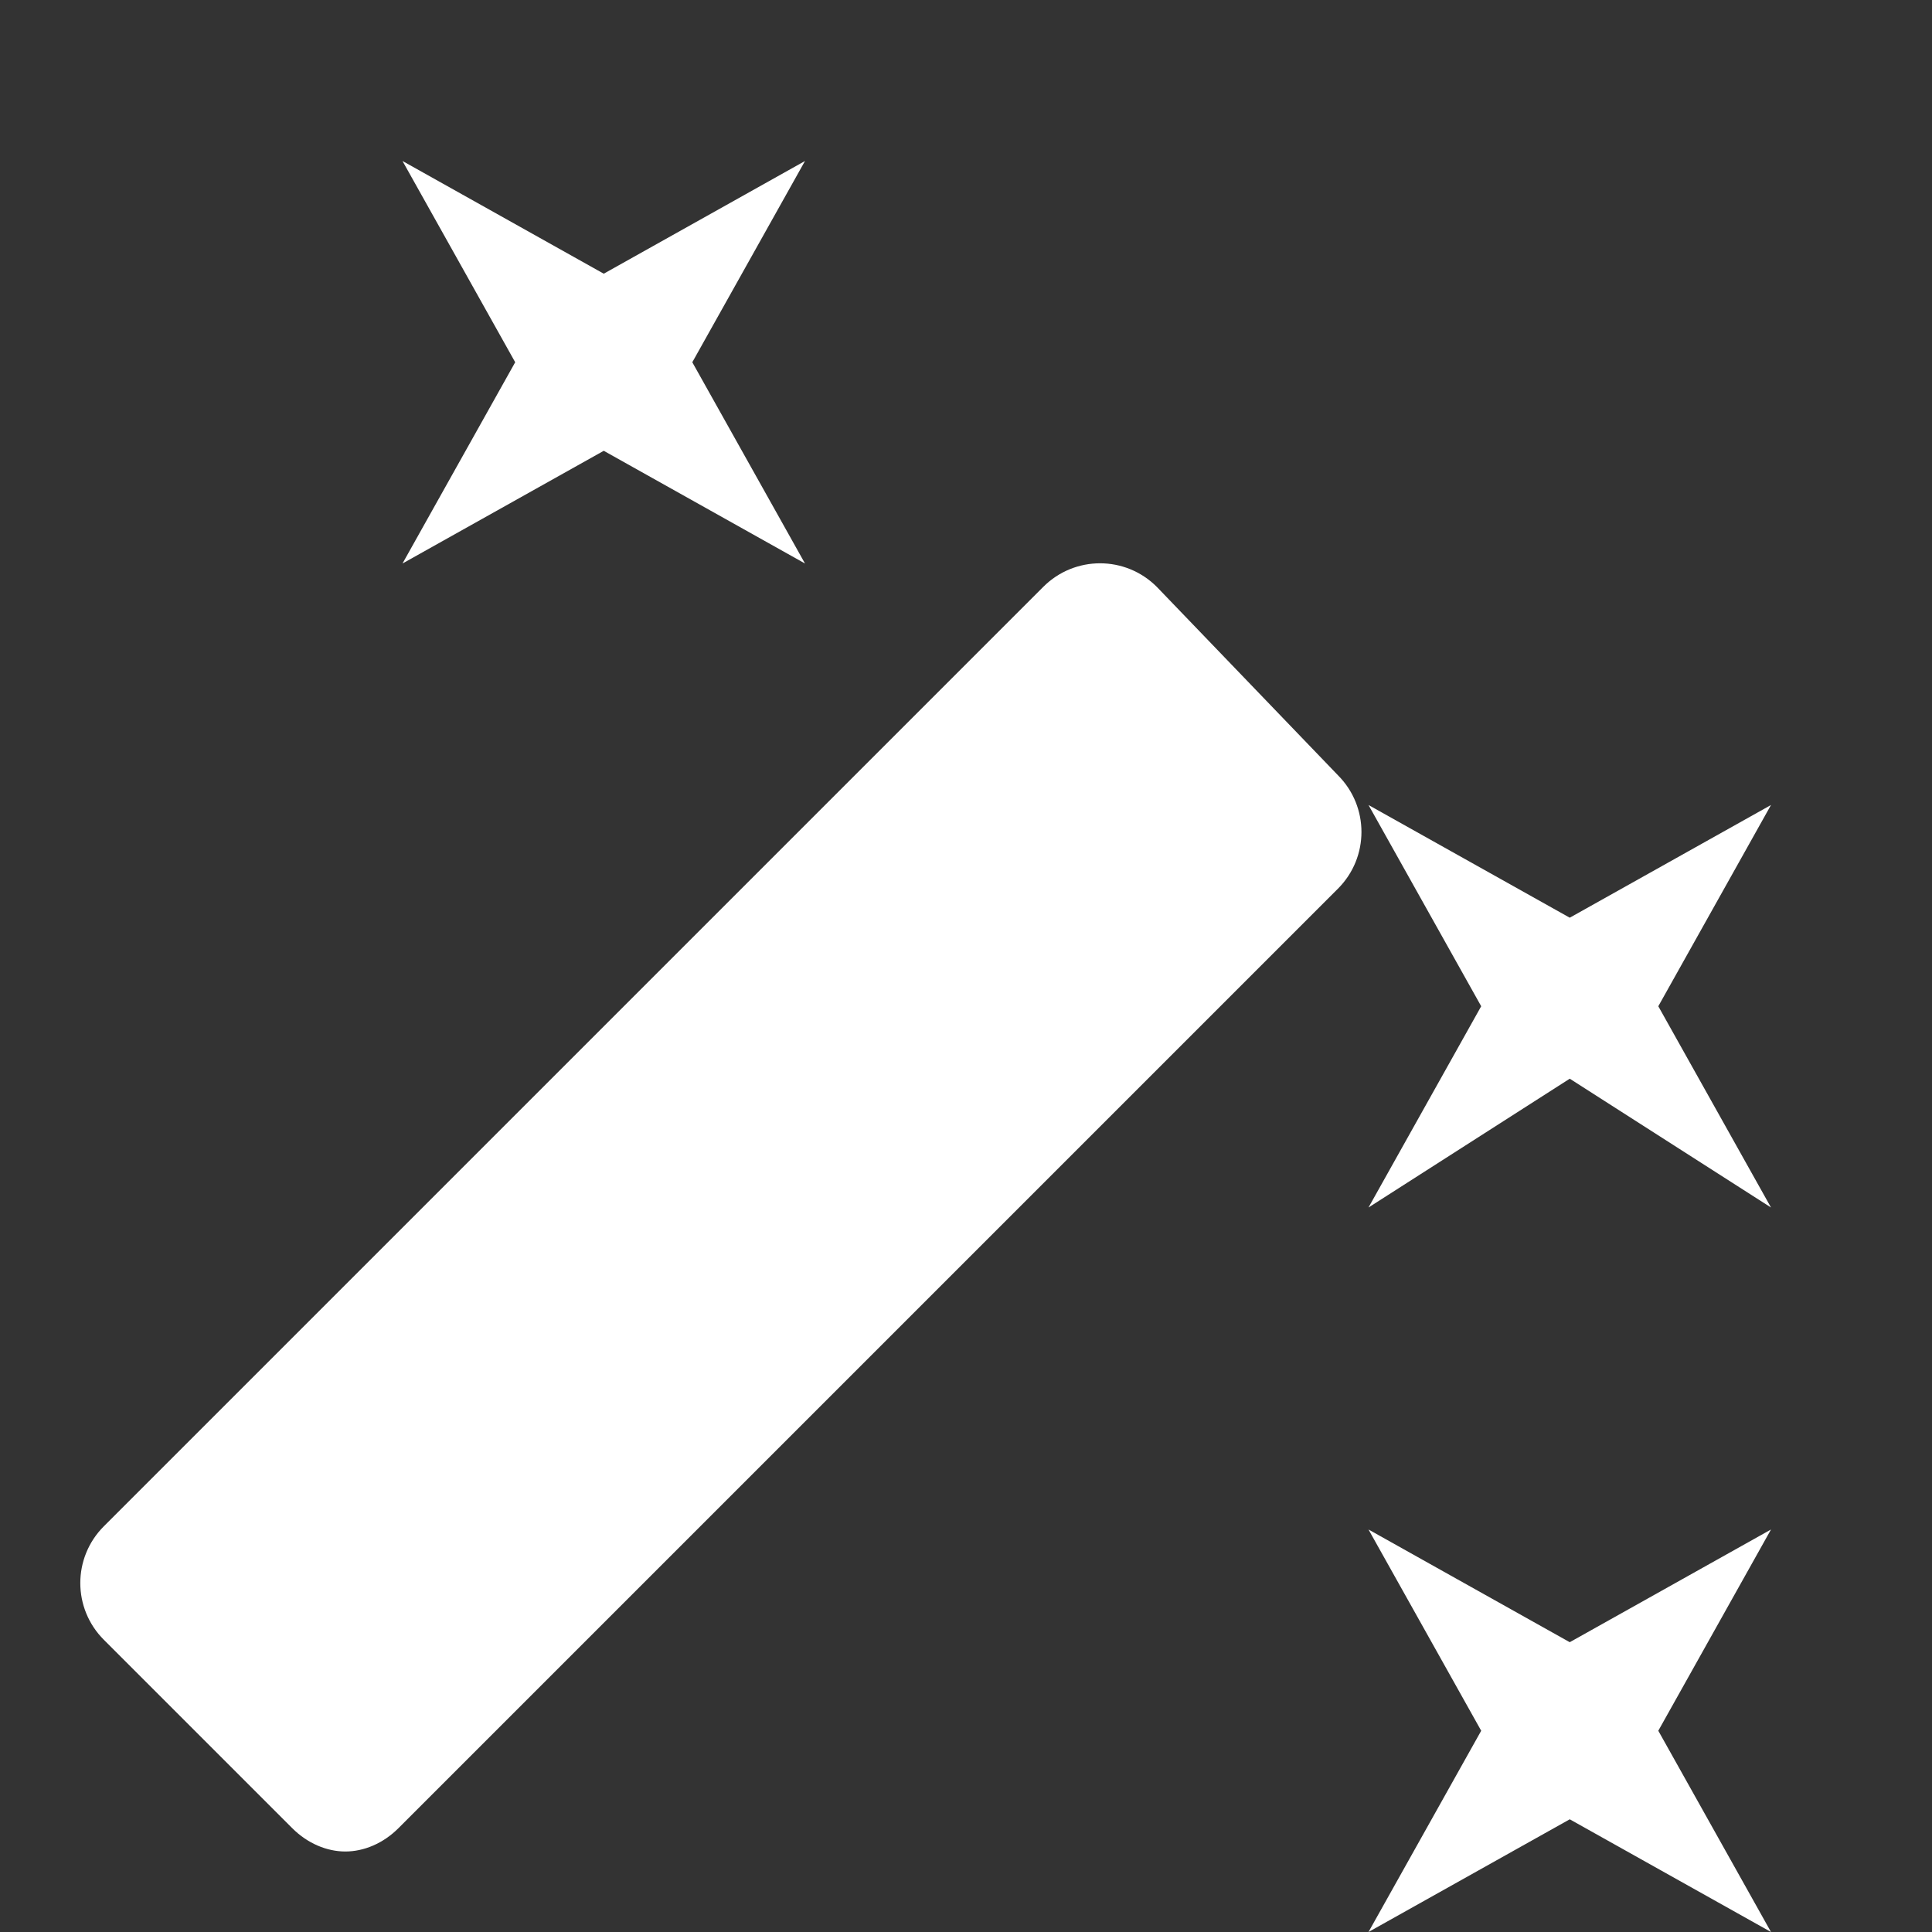 <?xml version="1.0" encoding="UTF-8"?>
<svg width="24px" height="24px" viewBox="0 0 24 24" version="1.1" xmlns="http://www.w3.org/2000/svg">
    <rect x="0" y="0" width="24" height="24" fill="#333333" stroke="none"/>
    <g stroke="none" stroke-width="1" fill="none" fill-rule="evenodd">
        <path d="M7.5,5.6L5,7l1.4-2.5L5,2l2.5,1.4L10,2L8.6,4.5L10,7L7.5,5.6z M19.5,13.4L17,15l1.4-2.5L17,10l2.5,1.4L22,10l-1.4,2.5L22,15L19.5,13.4z M22,19l-2.5,1.4L17,19l1.4,2.5L17,24l2.5-1.4L22,24l-1.4-2.5L22,19z M14.37,7.29c-0.39-0.39-1.02-0.39-1.41,0L1.29,18.96c-0.39,0.39-0.39,1.02,0,1.41l2.34,2.34C3.82,22.9,4.06,23,4.29,23s0.47-0.1,0.66-0.29L16.62,11.04c0.39-0.39,0.39-1.02,0-1.41L14.37,7.29z" fill="#FFFFFF"></path>
    </g>
</svg> 